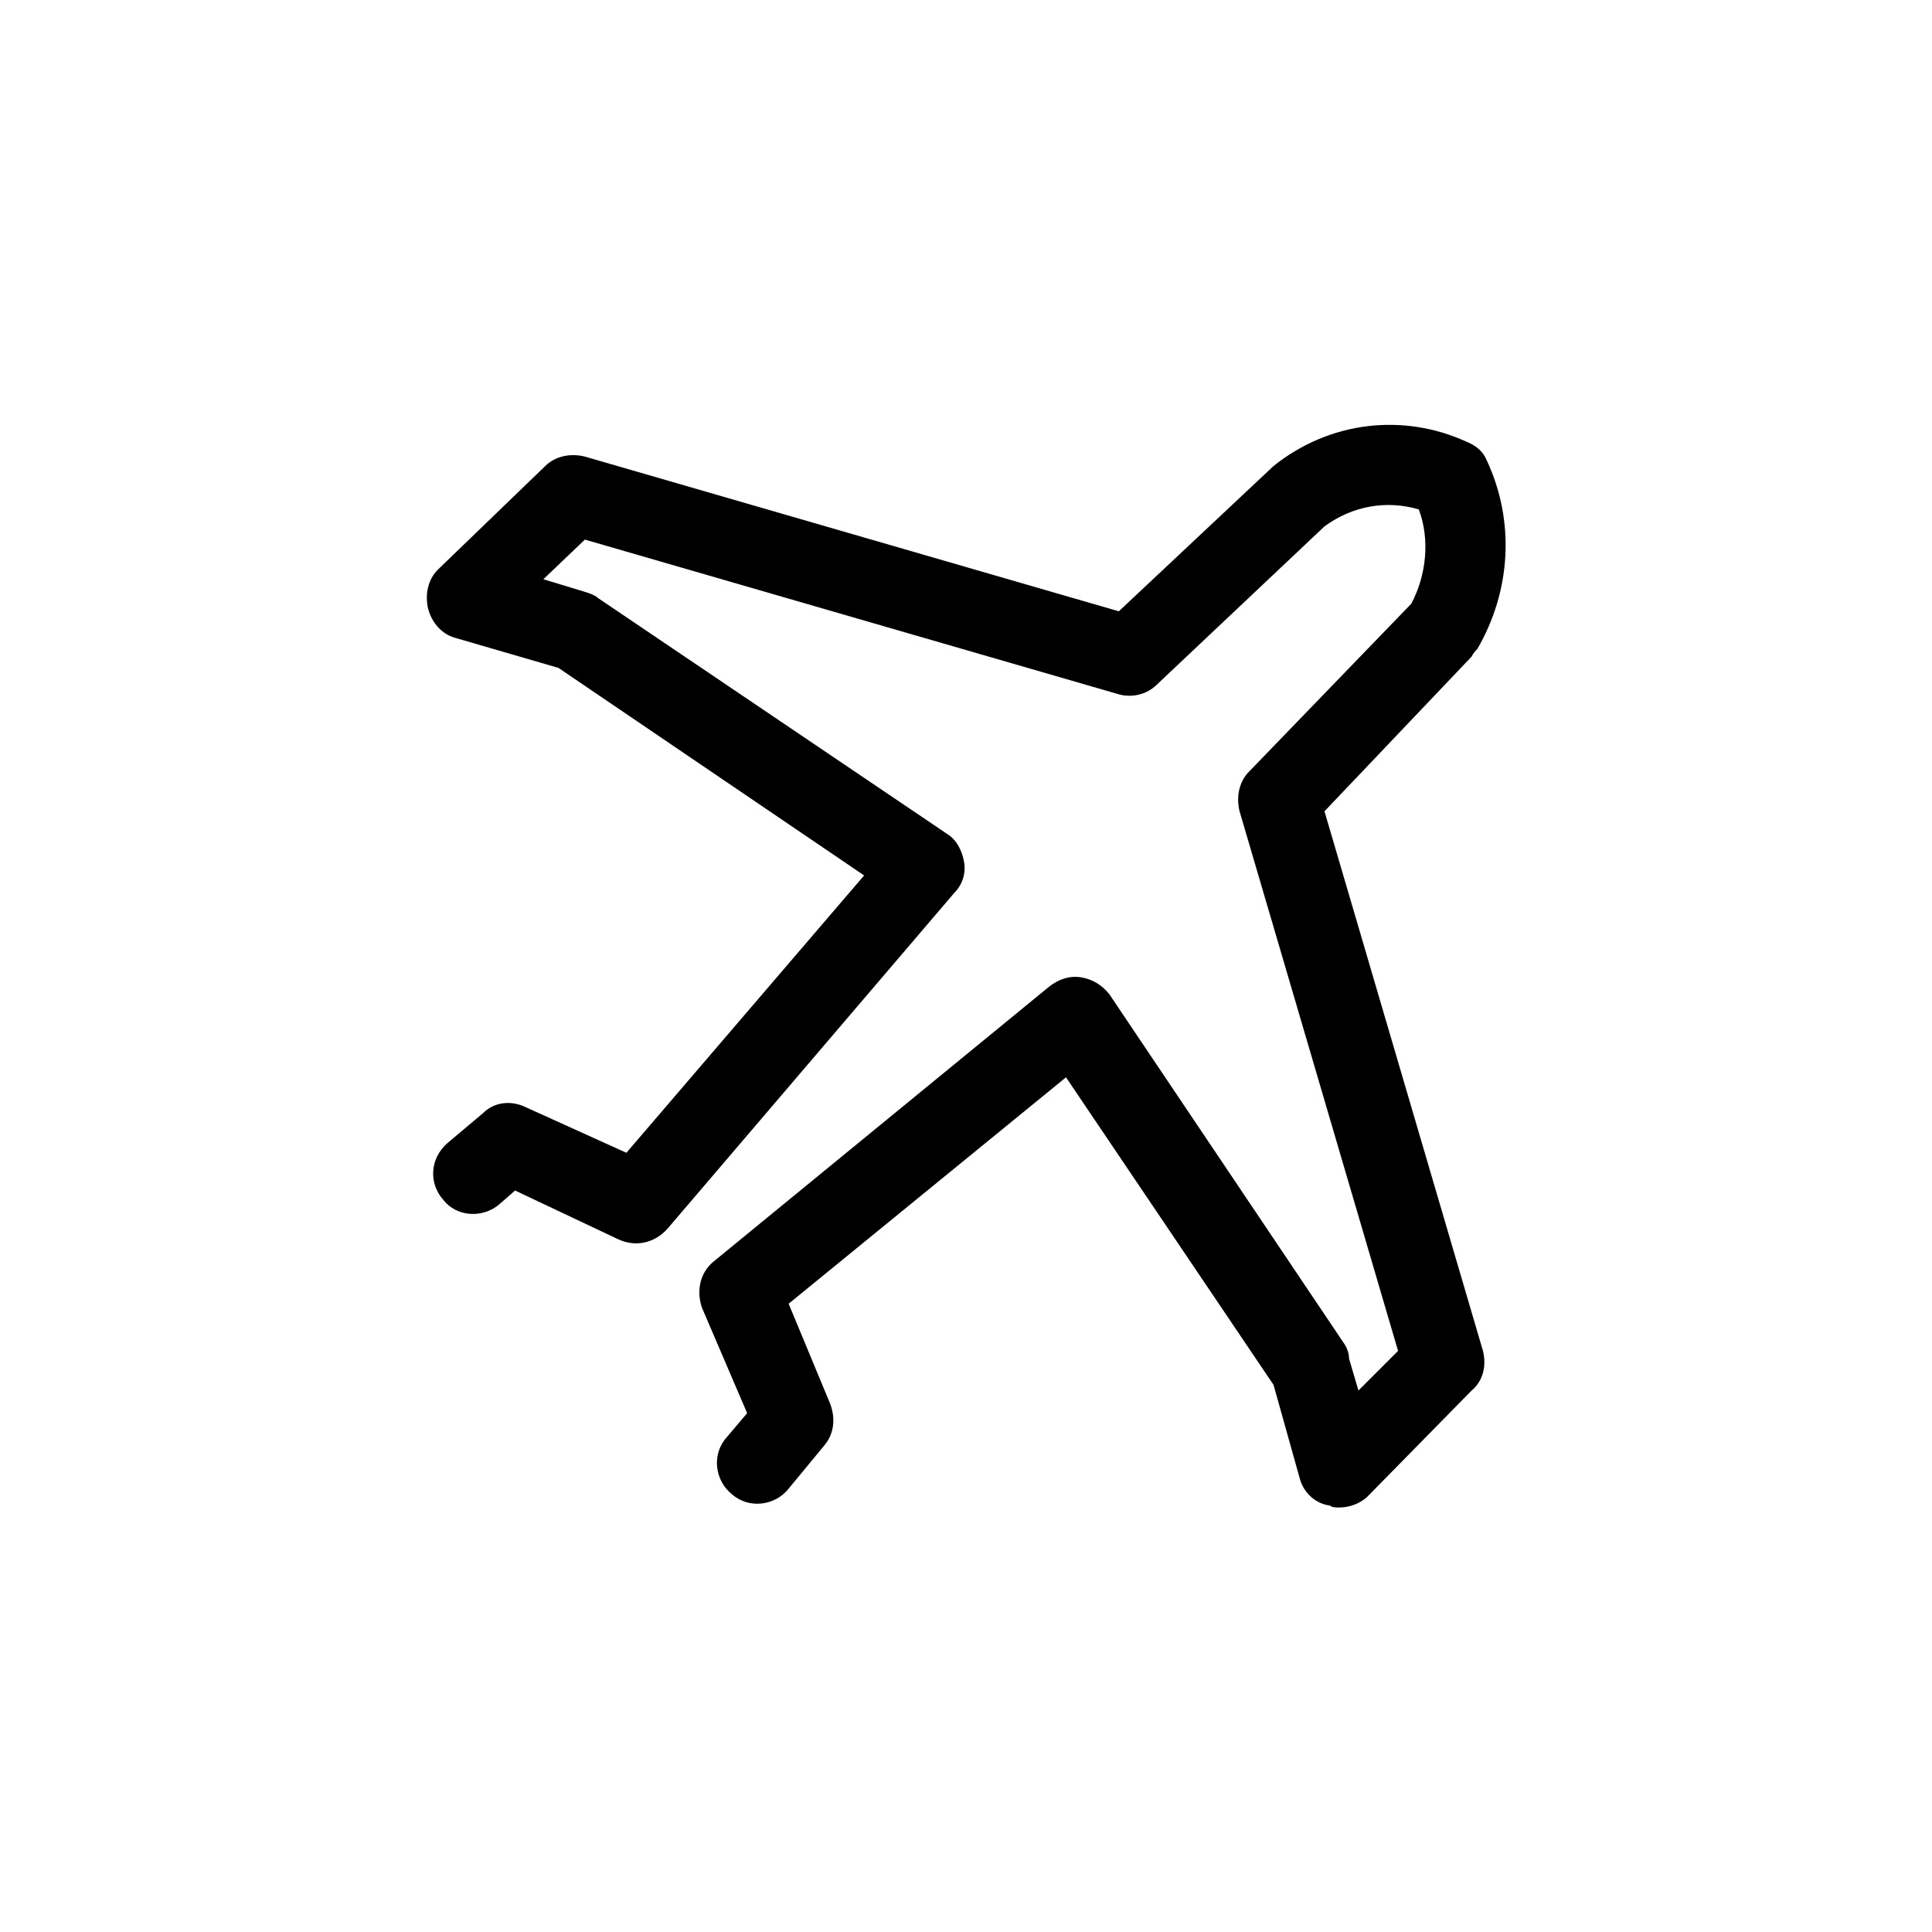 <svg xmlns="http://www.w3.org/2000/svg" viewBox="0 0 1024 1024"><path d="M710 799c5 0 11-2 15-6l55-56c6-5 8-13 6-21l-84-286 78-82c1-2 2-3 3-4 18-31 20-68 5-100-2-5-6-8-11-10-33-15-72-11-102 13l-82 77-283-82c-8-2-16 0-21 5l-57 55c-5 5-7 13-5 21 2 7 7 13 14 15l55 16 162 110-126 147-53-24c-8-4-17-3-23 3l-19 16c-9 8-10 21-2 30 7 9 21 10 30 2l8-7 55 26c9 4 19 2 26-6l152-178c4-4 6-10 5-16s-4-12-9-15L317 317c-1-1-3-2-6-3l-23-7 22-21 283 82c7 2 15 0 20-5l89-84c15-11 33-14 50-9 6 16 4 35-4 50l-86 89c-5 5-7 13-5 21l84 286-21 21-5-17c0-3-1-5-2-7L588 527c-4-5-9-8-15-9s-12 1-17 5L379 668c-8 6-10 16-7 25l24 56-11 13c-8 9-6 23 3 30 9 8 23 6 30-3l19-23c5-6 6-14 3-22l-22-53 147-120 110 163 14 50c2 7 8 13 16 14 1 1 3 1 5 1z"/></svg>